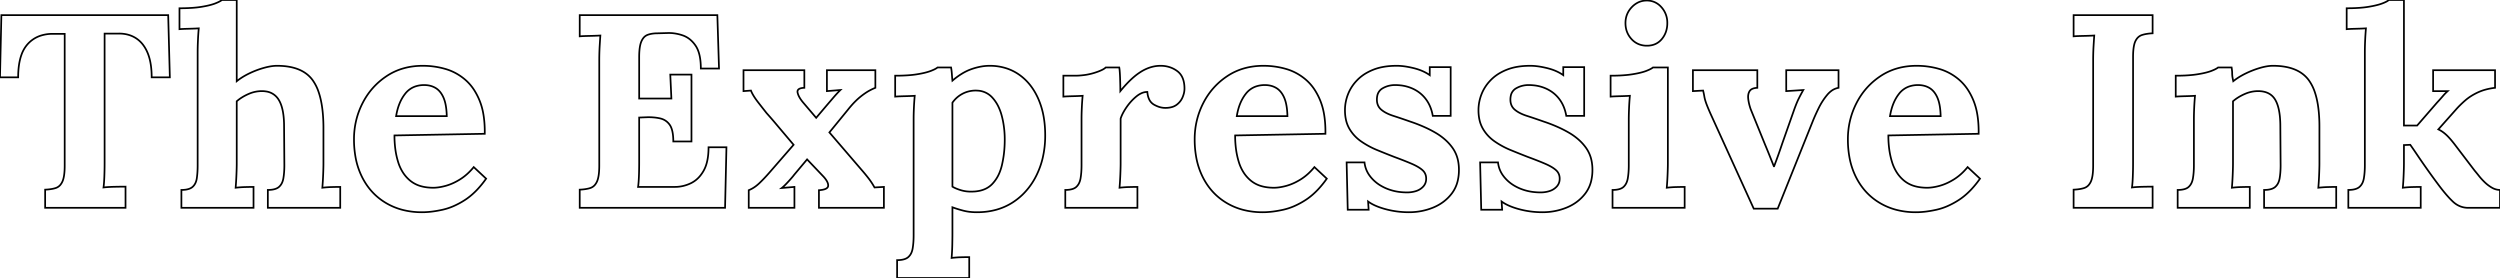 <svg width="1362.3" height="151.5" viewBox="0 0 1362.3 151.5" xmlns="http://www.w3.org/2000/svg"><g id="svgGroup" stroke-linecap="round" fill-rule="evenodd" font-size="9pt" stroke="#000" stroke-width="0.25mm" fill="#000" style="stroke:#000;stroke-width:0.25mm;fill:none"><path d="M 376.8 77.1 L 366.9 77.1 Q 366.9 70.8 364.95 68.025 Q 363 65.25 359.625 64.5 A 26.249 26.249 0 0 0 355.732 63.949 Q 354.035 63.832 352.2 63.9 L 348.3 64.05 L 348.3 88.65 A 196.687 196.687 0 0 1 348.241 93.537 A 164.905 164.905 0 0 1 348.15 96.3 Q 348.026 99.267 347.801 101.113 A 23.987 23.987 0 0 1 347.7 101.85 L 367.8 101.85 Q 372.3 101.85 376.5 99.825 A 14.859 14.859 0 0 0 381.652 95.658 A 19.785 19.785 0 0 0 383.4 93.075 A 18.105 18.105 0 0 0 385.148 88.679 Q 385.684 86.643 385.918 84.23 A 41.251 41.251 0 0 0 386.1 80.25 L 395.85 80.25 L 395.1 113.25 L 315.9 113.25 L 315.9 103.35 Q 318.541 103.235 320.523 102.769 A 14.797 14.797 0 0 0 321.675 102.45 A 5.477 5.477 0 0 0 324.369 100.505 A 8.207 8.207 0 0 0 325.275 99 Q 326.55 96.3 326.55 90.3 L 326.55 32.85 A 134.067 134.067 0 0 1 326.677 26.944 A 119.731 119.731 0 0 1 326.775 25.05 A 711.168 711.168 0 0 1 326.883 23.287 Q 326.989 21.586 327.076 20.363 A 164.023 164.023 0 0 1 327.15 19.35 A 92.46 92.46 0 0 1 325.875 19.42 Q 323.915 19.516 321.323 19.571 A 255.463 255.463 0 0 1 321.15 19.575 A 181.584 181.584 0 0 0 319.472 19.617 Q 317.138 19.688 315.9 19.8 L 315.9 8.25 L 390.9 8.25 L 391.8 37.35 L 381.9 37.35 A 38.219 38.219 0 0 0 381.649 32.809 Q 381.054 27.853 379.05 24.9 A 16.005 16.005 0 0 0 376.19 21.664 A 12.743 12.743 0 0 0 372 19.275 A 24.091 24.091 0 0 0 366.659 18.093 Q 365.586 17.986 364.523 17.986 A 20.878 20.878 0 0 0 363.75 18 L 358.35 18.15 A 20.202 20.202 0 0 0 355.939 18.286 Q 354.699 18.435 353.638 18.748 A 11.174 11.174 0 0 0 352.95 18.975 A 5.371 5.371 0 0 0 350.51 20.816 Q 349.936 21.567 349.5 22.575 A 11.079 11.079 0 0 0 348.893 24.494 Q 348.3 27.087 348.3 31.2 L 348.3 53.7 L 365.85 53.7 L 365.25 40.65 L 376.8 40.65 L 376.8 77.1 Z M 1319.1 113.25 L 1279.65 113.25 L 1279.65 103.5 A 16.905 16.905 0 0 0 1281.801 103.373 Q 1284.108 103.076 1285.436 102.084 A 4.641 4.641 0 0 0 1285.725 101.85 A 6.825 6.825 0 0 0 1287.505 99.32 Q 1287.893 98.394 1288.098 97.275 A 12.22 12.22 0 0 0 1288.125 97.125 Q 1288.633 94.147 1288.649 90.395 A 57.359 57.359 0 0 0 1288.65 90.15 L 1288.65 28.5 Q 1288.65 25.8 1288.8 22.275 A 143.888 143.888 0 0 1 1289.177 16.279 A 130.92 130.92 0 0 1 1289.25 15.45 A 110.151 110.151 0 0 1 1287.334 15.552 Q 1285.641 15.628 1283.625 15.675 A 154.275 154.275 0 0 0 1282.111 15.717 Q 1280.651 15.766 1279.61 15.834 A 34.524 34.524 0 0 0 1278.75 15.9 L 1278.75 4.5 Q 1283.965 4.5 1287.938 4.072 A 49.271 49.271 0 0 0 1290.375 3.75 A 64.621 64.621 0 0 0 1293.145 3.252 Q 1294.568 2.962 1295.769 2.636 A 26.015 26.015 0 0 0 1297.95 1.95 Q 1300.8 0.9 1301.7 0 L 1309.95 0 L 1309.95 68.4 L 1317.15 68.4 L 1327.95 55.95 A 158.411 158.411 0 0 0 1329.318 54.459 Q 1330.378 53.288 1331.175 52.35 A 27.877 27.877 0 0 1 1333.13 50.269 A 24.539 24.539 0 0 1 1333.8 49.65 L 1325.85 49.65 L 1325.85 38.25 L 1359.6 38.25 L 1359.6 47.85 A 34.303 34.303 0 0 0 1354.505 48.808 A 26.546 26.546 0 0 0 1350.3 50.325 Q 1346.25 52.2 1343.325 54.75 A 60.919 60.919 0 0 0 1340.606 57.262 A 45.374 45.374 0 0 0 1338.3 59.7 L 1328.7 70.5 A 15.363 15.363 0 0 1 1331.208 71.99 A 20.24 20.24 0 0 1 1333.125 73.575 Q 1335.3 75.6 1338.45 79.8 L 1348.5 93 A 54.126 54.126 0 0 1 1348.983 93.572 Q 1349.515 94.21 1350.186 95.047 A 169.35 169.35 0 0 1 1350.825 95.85 Q 1352.25 97.65 1354.05 99.375 Q 1355.85 101.1 1357.95 102.3 A 9.019 9.019 0 0 0 1360.771 103.358 A 8.274 8.274 0 0 0 1362.3 103.5 L 1362.3 113.25 L 1345.05 113.25 Q 1340.25 113.25 1336.65 109.875 A 45.398 45.398 0 0 1 1334.051 107.209 Q 1332.751 105.772 1331.339 104.019 A 113.249 113.249 0 0 1 1328.4 100.2 A 328.567 328.567 0 0 1 1325.644 96.469 A 391.357 391.357 0 0 1 1322.775 92.475 Q 1319.85 88.35 1317.375 84.675 Q 1315.48 81.861 1314.157 79.971 A 138.77 138.77 0 0 0 1313.4 78.9 L 1309.95 79.05 L 1309.95 89.1 Q 1309.95 90.708 1309.862 93.327 A 302.259 302.259 0 0 1 1309.8 95.025 A 160.224 160.224 0 0 1 1309.507 100.33 A 137.725 137.725 0 0 1 1309.35 102.3 A 48.402 48.402 0 0 1 1312.192 102.034 A 61.901 61.901 0 0 1 1314.6 101.925 A 318.135 318.135 0 0 1 1315.95 101.892 Q 1317.265 101.863 1318.261 101.854 A 92.647 92.647 0 0 1 1319.1 101.85 L 1319.1 113.25 Z M 145.95 113.25 L 145.95 103.5 A 16.905 16.905 0 0 0 148.101 103.373 Q 150.408 103.076 151.736 102.084 A 4.641 4.641 0 0 0 152.025 101.85 A 6.825 6.825 0 0 0 153.805 99.32 Q 154.193 98.394 154.398 97.275 A 12.22 12.22 0 0 0 154.425 97.125 Q 154.933 94.147 154.949 90.395 A 57.359 57.359 0 0 0 154.95 90.15 L 154.8 68.85 Q 154.8 60.14 152.466 55.44 A 13.057 13.057 0 0 0 151.875 54.375 A 9.553 9.553 0 0 0 144.897 49.817 A 14.523 14.523 0 0 0 142.65 49.65 A 17.759 17.759 0 0 0 135.943 50.993 A 20.68 20.68 0 0 0 135.225 51.3 Q 131.55 52.95 129 55.2 L 129 89.1 Q 129 90.708 128.912 93.327 A 302.259 302.259 0 0 1 128.85 95.025 A 160.224 160.224 0 0 1 128.557 100.33 A 137.725 137.725 0 0 1 128.4 102.3 A 56.865 56.865 0 0 1 132.048 101.994 A 66.519 66.519 0 0 1 133.8 101.925 A 342.636 342.636 0 0 1 135.141 101.892 Q 136.436 101.863 137.373 101.854 A 80.874 80.874 0 0 1 138.15 101.85 L 138.15 113.25 L 98.85 113.25 L 98.85 103.5 A 16.905 16.905 0 0 0 101.001 103.373 Q 103.308 103.076 104.636 102.084 A 4.641 4.641 0 0 0 104.925 101.85 Q 106.789 100.21 107.245 97.161 A 11.897 11.897 0 0 0 107.25 97.125 A 40.658 40.658 0 0 0 107.58 93.953 Q 107.7 92.161 107.7 90.15 L 107.7 28.5 Q 107.7 25.8 107.85 22.275 A 143.888 143.888 0 0 1 108.227 16.279 A 130.92 130.92 0 0 1 108.3 15.45 A 110.151 110.151 0 0 1 106.384 15.552 Q 104.691 15.628 102.675 15.675 A 154.275 154.275 0 0 0 101.161 15.717 Q 99.701 15.766 98.66 15.834 A 34.524 34.524 0 0 0 97.8 15.9 L 97.8 4.5 Q 102.898 4.5 106.781 4.108 A 49.788 49.788 0 0 0 109.575 3.75 A 62.868 62.868 0 0 0 112.338 3.252 Q 115.076 2.691 116.951 1.996 A 18.492 18.492 0 0 0 117.075 1.95 Q 119.231 1.134 120.346 0.409 A 5.267 5.267 0 0 0 120.9 0 L 129 0 L 129 44.25 A 33.922 33.922 0 0 1 133.55 41.198 A 40.773 40.773 0 0 1 135.9 39.975 Q 139.8 38.1 143.85 36.975 A 36.782 36.782 0 0 1 146.74 36.289 Q 148.168 36.015 149.436 35.912 A 18.099 18.099 0 0 1 150.9 35.85 Q 164.7 35.85 170.4 43.725 A 24.512 24.512 0 0 1 173.633 50.178 Q 176.151 57.513 176.25 69 L 176.25 89.1 Q 176.25 90.708 176.162 93.327 A 302.259 302.259 0 0 1 176.1 95.025 A 160.224 160.224 0 0 1 175.807 100.33 A 137.725 137.725 0 0 1 175.65 102.3 A 48.402 48.402 0 0 1 178.492 102.034 A 61.901 61.901 0 0 1 180.9 101.925 A 318.135 318.135 0 0 1 182.25 101.892 Q 183.565 101.863 184.561 101.854 A 92.647 92.647 0 0 1 185.4 101.85 L 185.4 113.25 L 145.95 113.25 Z M 92.55 42.15 L 82.65 42.15 Q 82.65 35.96 81.336 31.391 A 23.605 23.605 0 0 0 80.4 28.725 A 19.999 19.999 0 0 0 78.072 24.582 A 15.133 15.133 0 0 0 74.025 20.775 Q 70.123 18.292 64.812 18.292 A 23.25 23.25 0 0 0 64.2 18.3 L 57 18.3 L 57 88.65 Q 57 92.7 56.85 96.45 Q 56.726 99.541 56.501 101.409 A 23.109 23.109 0 0 1 56.4 102.15 A 44.109 44.109 0 0 1 58.322 101.97 Q 60.316 101.824 62.925 101.775 Q 66.194 101.713 67.789 101.702 A 90.059 90.059 0 0 1 68.4 101.7 L 68.4 113.25 L 24.6 113.25 L 24.6 103.35 Q 27.241 103.235 29.223 102.769 A 14.797 14.797 0 0 0 30.375 102.45 A 5.477 5.477 0 0 0 33.069 100.505 A 8.207 8.207 0 0 0 33.975 99 Q 35.25 96.3 35.25 90.3 L 35.25 18.45 L 28.35 18.45 A 21.018 21.018 0 0 0 22.275 19.396 A 16.225 16.225 0 0 0 14.85 24.3 A 17.349 17.349 0 0 0 11.691 29.866 Q 9.9 34.841 9.9 42.15 L 0 42.15 L 0.75 8.25 L 91.65 8.25 L 92.55 42.15 Z M 1225.95 113.25 L 1186.65 113.25 L 1186.65 103.5 A 16.944 16.944 0 0 0 1188.712 103.384 Q 1191.328 103.062 1192.65 101.85 A 6.832 6.832 0 0 0 1194.288 99.504 Q 1194.692 98.579 1194.915 97.451 A 12.613 12.613 0 0 0 1194.975 97.125 Q 1195.483 94.147 1195.499 90.395 A 57.359 57.359 0 0 0 1195.5 90.15 L 1195.5 64.95 Q 1195.5 62.25 1195.65 58.875 Q 1195.8 55.5 1196.1 52.2 A 110.151 110.151 0 0 1 1194.184 52.302 Q 1192.491 52.378 1190.475 52.425 A 154.275 154.275 0 0 0 1188.961 52.467 Q 1187.501 52.516 1186.46 52.584 A 34.524 34.524 0 0 0 1185.6 52.65 L 1185.6 41.25 A 106.434 106.434 0 0 0 1190.48 41.145 Q 1192.867 41.035 1194.935 40.81 A 50.926 50.926 0 0 0 1197.3 40.5 A 63.772 63.772 0 0 0 1200.102 40.002 Q 1202.777 39.46 1204.617 38.795 A 18.396 18.396 0 0 0 1204.875 38.7 Q 1207.031 37.884 1208.146 37.159 A 5.267 5.267 0 0 0 1208.7 36.75 L 1216.05 36.75 A 45.904 45.904 0 0 1 1216.181 37.659 Q 1216.35 38.925 1216.35 39.6 A 19.669 19.669 0 0 0 1216.392 40.908 A 17.371 17.371 0 0 0 1216.425 41.325 A 8.934 8.934 0 0 0 1216.483 41.799 Q 1216.609 42.659 1216.95 44.25 A 33.922 33.922 0 0 1 1221.5 41.198 A 40.773 40.773 0 0 1 1223.85 39.975 A 50.555 50.555 0 0 1 1230.675 37.268 A 46.176 46.176 0 0 1 1231.65 36.975 A 33.585 33.585 0 0 1 1234.448 36.289 Q 1236.675 35.85 1238.55 35.85 Q 1252.35 35.85 1258.125 43.725 A 24.105 24.105 0 0 1 1261.413 50.265 Q 1263.55 56.552 1263.851 65.87 A 97.132 97.132 0 0 1 1263.9 69 L 1263.9 89.1 Q 1263.9 90.708 1263.812 93.327 A 302.259 302.259 0 0 1 1263.75 95.025 A 160.224 160.224 0 0 1 1263.457 100.33 A 137.725 137.725 0 0 1 1263.3 102.3 A 56.865 56.865 0 0 1 1266.948 101.994 A 66.519 66.519 0 0 1 1268.7 101.925 A 342.636 342.636 0 0 1 1270.041 101.892 Q 1271.336 101.863 1272.273 101.854 A 80.874 80.874 0 0 1 1273.05 101.85 L 1273.05 113.25 L 1233.75 113.25 L 1233.75 103.5 A 16.905 16.905 0 0 0 1235.901 103.373 Q 1238.208 103.076 1239.536 102.084 A 4.641 4.641 0 0 0 1239.825 101.85 A 6.825 6.825 0 0 0 1241.605 99.32 Q 1241.993 98.394 1242.198 97.275 A 12.22 12.22 0 0 0 1242.225 97.125 Q 1242.733 94.147 1242.749 90.395 A 57.359 57.359 0 0 0 1242.75 90.15 L 1242.6 68.85 A 54.773 54.773 0 0 0 1242.38 63.763 Q 1241.82 57.771 1239.825 54.375 Q 1237.05 49.65 1230.45 49.65 A 17.759 17.759 0 0 0 1223.743 50.993 A 20.68 20.68 0 0 0 1223.025 51.3 Q 1219.35 52.95 1216.8 55.2 L 1216.8 59.475 L 1216.8 63.75 L 1216.8 89.1 Q 1216.8 90.708 1216.712 93.327 A 302.259 302.259 0 0 1 1216.65 95.025 A 160.224 160.224 0 0 1 1216.357 100.33 A 137.725 137.725 0 0 1 1216.2 102.3 A 47.132 47.132 0 0 1 1218.731 102.056 A 62.706 62.706 0 0 1 1221.525 101.925 A 368.377 368.377 0 0 1 1222.898 101.892 Q 1224.223 101.863 1225.169 101.854 A 82.147 82.147 0 0 1 1225.95 101.85 L 1225.95 113.25 Z M 432.9 113.25 L 408 113.25 L 408 103.65 A 16.878 16.878 0 0 0 411.808 101.494 A 21.133 21.133 0 0 0 413.7 99.9 Q 416.4 97.35 419.4 93.9 L 432.45 78.9 Q 430.05 76.05 427.575 73.125 Q 425.1 70.2 422.7 67.35 Q 420.3 64.5 417.75 61.65 A 294.587 294.587 0 0 1 416.784 60.436 Q 415.455 58.756 413.689 56.484 A 934.967 934.967 0 0 1 413.1 55.725 A 43.166 43.166 0 0 1 411.495 53.523 Q 409.947 51.244 409.223 49.41 A 12.795 12.795 0 0 1 409.2 49.35 L 405.15 49.65 L 405.15 38.25 L 438.3 38.25 L 438.3 47.85 Q 434.246 47.995 434.594 50.306 A 2.894 2.894 0 0 0 434.625 50.475 A 8.216 8.216 0 0 0 435.243 52.256 Q 436.078 54.033 437.85 56.1 L 444.75 64.2 L 450.6 57.3 L 454.2 53.1 Q 456 51 457.95 49.05 L 450.6 49.65 L 450.6 38.25 L 477 38.25 L 477 47.85 Q 474 49.05 471.375 50.85 Q 468.75 52.65 466.5 54.825 A 46.121 46.121 0 0 0 463.828 57.646 A 57.652 57.652 0 0 0 462 59.85 L 451.95 72.15 L 469.35 92.4 A 105.35 105.35 0 0 1 472.331 95.958 A 93.227 93.227 0 0 1 473.25 97.125 Q 475.05 99.45 476.55 102.15 L 481.65 101.85 L 481.65 113.25 L 446.25 113.25 L 446.25 103.65 Q 450.588 103.379 451.189 101.699 A 1.644 1.644 0 0 0 451.275 101.325 A 2.872 2.872 0 0 0 451.292 101.008 Q 451.292 99.359 449.49 97.11 A 18.609 18.609 0 0 0 448.8 96.3 L 439.8 86.85 L 432.75 95.25 Q 432.055 96.223 430.007 98.484 A 144.893 144.893 0 0 1 429.675 98.85 Q 427.35 101.4 426 102.45 L 432.9 101.85 L 432.9 113.25 Z M 745.5 109.8 L 745.8 114.3 L 734.4 114.3 L 733.8 88.5 L 743.55 88.5 A 14.691 14.691 0 0 0 746.493 95.921 A 18.116 18.116 0 0 0 747.15 96.75 A 20.48 20.48 0 0 0 752.685 101.327 A 25.507 25.507 0 0 0 755.4 102.675 A 27.157 27.157 0 0 0 763.165 104.658 A 33.646 33.646 0 0 0 766.8 104.85 Q 769.35 104.85 771.675 104.1 Q 774 103.35 775.575 101.625 A 5.98 5.98 0 0 0 777.131 97.898 A 7.842 7.842 0 0 0 777.15 97.35 Q 777.15 94.5 775.125 92.7 A 14.452 14.452 0 0 0 773.395 91.398 Q 772.466 90.794 771.321 90.209 A 34.478 34.478 0 0 0 769.275 89.25 A 134.571 134.571 0 0 0 766.143 87.949 Q 763.313 86.813 759.75 85.5 Q 755.1 83.7 750.375 81.75 A 45.389 45.389 0 0 1 741.691 77.036 A 42.425 42.425 0 0 1 741.675 77.025 Q 737.7 74.25 735.3 70.125 A 16.991 16.991 0 0 1 733.393 65.053 Q 732.9 62.719 732.9 60 A 23.782 23.782 0 0 1 734.544 51.392 A 27.893 27.893 0 0 1 734.55 51.375 A 22.572 22.572 0 0 1 738.917 44.355 A 26.245 26.245 0 0 1 739.65 43.575 A 22.95 22.95 0 0 1 744.986 39.562 A 29.289 29.289 0 0 1 748.425 37.95 Q 753.75 35.85 761.1 35.85 Q 764.58 35.85 768.892 36.792 A 55.467 55.467 0 0 1 770.325 37.125 Q 775.5 38.4 779.1 40.95 L 779.1 36.6 L 790.5 36.6 L 790.5 63.15 L 780.75 63.15 A 23.061 23.061 0 0 0 779.265 57.995 A 18.85 18.85 0 0 0 777.075 54.15 Q 774.3 50.4 769.95 48.375 A 21.738 21.738 0 0 0 762.995 46.493 A 26.745 26.745 0 0 0 760.2 46.35 A 13.44 13.44 0 0 0 754.602 47.516 A 13.109 13.109 0 0 0 753.375 48.15 A 5.951 5.951 0 0 0 750.492 52.284 A 9.943 9.943 0 0 0 750.3 54.3 Q 750.3 57.75 752.7 59.775 A 14.391 14.391 0 0 0 755.045 61.363 Q 756.872 62.37 759.3 63.15 Q 763.5 64.5 768.6 66.3 A 80.89 80.89 0 0 1 776.556 69.406 A 63.372 63.372 0 0 1 782.175 72.3 A 32.595 32.595 0 0 1 787.772 76.368 A 26.432 26.432 0 0 1 791.55 80.625 A 18.511 18.511 0 0 1 794.646 88.257 A 25.036 25.036 0 0 1 795 92.55 A 25.672 25.672 0 0 1 794.381 98.337 A 18.35 18.35 0 0 1 791.1 105.45 Q 787.2 110.55 780.975 113.1 Q 774.75 115.65 767.7 115.65 Q 761.25 115.65 755.1 114 A 42.479 42.479 0 0 1 751.191 112.759 Q 749.29 112.046 747.747 111.214 A 18.766 18.766 0 0 1 745.5 109.8 Z M 818.25 109.8 L 818.55 114.3 L 807.15 114.3 L 806.55 88.5 L 816.3 88.5 A 14.691 14.691 0 0 0 819.243 95.921 A 18.116 18.116 0 0 0 819.9 96.75 A 20.48 20.48 0 0 0 825.435 101.327 A 25.507 25.507 0 0 0 828.15 102.675 A 27.157 27.157 0 0 0 835.915 104.658 A 33.646 33.646 0 0 0 839.55 104.85 Q 842.1 104.85 844.425 104.1 Q 846.75 103.35 848.325 101.625 A 5.98 5.98 0 0 0 849.881 97.898 A 7.842 7.842 0 0 0 849.9 97.35 Q 849.9 94.5 847.875 92.7 A 14.452 14.452 0 0 0 846.145 91.398 Q 845.216 90.794 844.071 90.209 A 34.478 34.478 0 0 0 842.025 89.25 A 134.571 134.571 0 0 0 838.893 87.949 Q 836.063 86.813 832.5 85.5 Q 827.85 83.7 823.125 81.75 A 45.389 45.389 0 0 1 814.441 77.036 A 42.425 42.425 0 0 1 814.425 77.025 Q 810.45 74.25 808.05 70.125 A 16.991 16.991 0 0 1 806.143 65.053 Q 805.65 62.719 805.65 60 A 23.782 23.782 0 0 1 807.294 51.392 A 27.893 27.893 0 0 1 807.3 51.375 A 22.572 22.572 0 0 1 811.667 44.355 A 26.245 26.245 0 0 1 812.4 43.575 A 22.95 22.95 0 0 1 817.736 39.562 A 29.289 29.289 0 0 1 821.175 37.95 Q 826.5 35.85 833.85 35.85 Q 837.33 35.85 841.642 36.792 A 55.467 55.467 0 0 1 843.075 37.125 Q 848.25 38.4 851.85 40.95 L 851.85 36.6 L 863.25 36.6 L 863.25 63.15 L 853.5 63.15 A 23.061 23.061 0 0 0 852.015 57.995 A 18.85 18.85 0 0 0 849.825 54.15 Q 847.05 50.4 842.7 48.375 A 21.738 21.738 0 0 0 835.745 46.493 A 26.745 26.745 0 0 0 832.95 46.35 A 13.44 13.44 0 0 0 827.352 47.516 A 13.109 13.109 0 0 0 826.125 48.15 A 5.951 5.951 0 0 0 823.242 52.284 A 9.943 9.943 0 0 0 823.05 54.3 Q 823.05 57.75 825.45 59.775 A 14.391 14.391 0 0 0 827.795 61.363 Q 829.622 62.37 832.05 63.15 Q 836.25 64.5 841.35 66.3 A 80.89 80.89 0 0 1 849.306 69.406 A 63.372 63.372 0 0 1 854.925 72.3 A 32.595 32.595 0 0 1 860.522 76.368 A 26.432 26.432 0 0 1 864.3 80.625 A 18.511 18.511 0 0 1 867.396 88.257 A 25.036 25.036 0 0 1 867.75 92.55 A 25.672 25.672 0 0 1 867.131 98.337 A 18.35 18.35 0 0 1 863.85 105.45 Q 859.95 110.55 853.725 113.1 Q 847.5 115.65 840.45 115.65 Q 834 115.65 827.85 114 A 42.479 42.479 0 0 1 823.941 112.759 Q 822.04 112.046 820.497 111.214 A 18.766 18.766 0 0 1 818.25 109.8 Z M 528.15 151.5 L 488.85 151.5 L 488.85 141.75 A 16.905 16.905 0 0 0 491.001 141.623 Q 493.308 141.326 494.636 140.334 A 4.641 4.641 0 0 0 494.925 140.1 A 6.825 6.825 0 0 0 496.705 137.57 Q 497.093 136.644 497.298 135.525 A 12.22 12.22 0 0 0 497.325 135.375 Q 497.833 132.397 497.849 128.645 A 57.359 57.359 0 0 0 497.85 128.4 L 497.85 64.95 Q 497.85 62.25 498 58.875 Q 498.15 55.5 498.45 52.2 A 107.958 107.958 0 0 1 496.523 52.302 Q 494.813 52.378 492.75 52.425 A 159.522 159.522 0 0 0 491.203 52.467 Q 489.037 52.538 487.8 52.65 L 487.8 41.25 Q 492.898 41.25 496.781 40.858 A 49.788 49.788 0 0 0 499.575 40.5 A 62.868 62.868 0 0 0 502.338 40.002 Q 505.076 39.441 506.951 38.746 A 18.492 18.492 0 0 0 507.075 38.7 Q 509.231 37.884 510.346 37.159 A 5.267 5.267 0 0 0 510.9 36.75 L 518.25 36.75 Q 518.456 37.781 518.592 39.132 A 41.882 41.882 0 0 1 518.7 40.425 Q 518.834 42.371 518.968 43.656 A 44.484 44.484 0 0 0 519 43.95 Q 523.881 39.766 528.697 37.916 A 24.226 24.226 0 0 1 529.425 37.65 A 33.826 33.826 0 0 1 534.699 36.259 A 26.374 26.374 0 0 1 539.25 35.85 A 29.473 29.473 0 0 1 548.565 37.281 A 26.038 26.038 0 0 1 555.075 40.5 Q 561.9 45.15 565.725 53.7 A 42.41 42.41 0 0 1 568.765 63.949 Q 569.55 68.566 569.55 73.8 A 53.178 53.178 0 0 1 568.159 86.185 A 44.135 44.135 0 0 1 564.9 95.325 A 37.708 37.708 0 0 1 557.048 106.209 A 35.089 35.089 0 0 1 551.925 110.25 Q 543.6 115.65 532.35 115.65 A 34.145 34.145 0 0 1 528.506 115.444 A 25.386 25.386 0 0 1 525.075 114.825 A 64.256 64.256 0 0 1 520.448 113.461 A 56.013 56.013 0 0 1 519 112.95 L 519 127.35 A 157.33 157.33 0 0 1 518.995 128.508 Q 518.981 130.406 518.925 133.275 A 113.369 113.369 0 0 1 518.701 138.58 A 97.56 97.56 0 0 1 518.55 140.55 A 48.402 48.402 0 0 1 521.392 140.284 A 61.901 61.901 0 0 1 523.8 140.175 A 342.636 342.636 0 0 1 525.141 140.142 Q 526.436 140.113 527.373 140.104 A 80.874 80.874 0 0 1 528.15 140.1 L 528.15 151.5 Z M 968.7 113.7 L 955.65 113.7 L 931.95 61.65 A 165.095 165.095 0 0 1 931.186 59.887 Q 930.461 58.186 929.995 56.963 A 35.394 35.394 0 0 1 929.625 55.95 A 28.043 28.043 0 0 1 929.182 54.561 Q 928.987 53.885 928.858 53.287 A 13.255 13.255 0 0 1 928.725 52.575 A 30.404 30.404 0 0 0 928.485 51.256 Q 928.303 50.363 928.05 49.35 L 922.5 49.65 L 922.5 38.25 L 957.6 38.25 L 957.6 47.85 A 9.747 9.747 0 0 0 956.156 48.019 Q 954.312 48.388 953.505 49.496 A 2.959 2.959 0 0 0 953.4 49.65 Q 952.423 51.185 952.615 53.565 A 10.856 10.856 0 0 0 952.65 53.925 Q 952.95 56.55 954 59.55 L 961.8 78.75 Q 963 81.6 964.2 84.6 L 966.6 90.6 L 966.75 90.6 Q 967.95 87.45 969.075 84.3 Q 970.2 81.15 971.25 78 L 977.7 59.7 A 89.451 89.451 0 0 1 978.522 57.503 Q 978.96 56.379 979.372 55.432 A 35.753 35.753 0 0 1 980.175 53.701 A 104.627 104.627 0 0 1 981.989 50.241 A 119.716 119.716 0 0 1 982.65 49.05 L 973.35 49.65 L 973.35 38.25 L 1001.85 38.25 L 1001.85 47.85 A 9.361 9.361 0 0 0 997.553 49.841 A 13.208 13.208 0 0 0 995.7 51.675 Q 993 54.9 991.05 58.875 A 137.275 137.275 0 0 0 989.693 61.719 Q 989.041 63.129 988.504 64.39 A 70.851 70.851 0 0 0 987.9 65.85 L 968.7 113.7 Z M 264.15 72.9 L 214.95 73.8 A 55.789 55.789 0 0 0 215.456 81.488 A 42.391 42.391 0 0 0 216.975 88.35 A 23.196 23.196 0 0 0 219.604 94.045 A 19.041 19.041 0 0 0 223.65 98.55 A 16.057 16.057 0 0 0 229.678 101.53 Q 232.566 102.3 236.1 102.3 Q 238.678 102.3 241.866 101.525 A 37.414 37.414 0 0 0 242.925 101.25 A 26.862 26.862 0 0 0 247.52 99.501 A 34.663 34.663 0 0 0 250.725 97.725 A 28.196 28.196 0 0 0 255.489 93.957 A 35.61 35.61 0 0 0 258.15 91.05 L 264.9 97.35 A 54.038 54.038 0 0 1 260.21 103.151 Q 257.525 106.016 254.674 108.07 A 31.673 31.673 0 0 1 253.35 108.975 A 42.634 42.634 0 0 1 247.028 112.376 A 33.284 33.284 0 0 1 241.125 114.3 Q 235.05 115.65 229.95 115.65 A 41.787 41.787 0 0 1 219.11 114.294 A 34.793 34.793 0 0 1 210.6 110.775 Q 202.2 105.9 197.55 96.975 A 40.145 40.145 0 0 1 193.667 85.24 A 54.38 54.38 0 0 1 192.9 75.9 Q 192.9 65.4 197.55 56.25 Q 202.2 47.1 210.675 41.475 Q 219.15 35.85 230.4 35.85 Q 236.7 35.85 242.7 37.575 Q 248.7 39.3 253.575 43.5 A 26.047 26.047 0 0 1 258.677 49.545 A 35.279 35.279 0 0 1 261.375 54.9 A 34.687 34.687 0 0 1 263.277 61.516 Q 264.238 66.595 264.15 72.9 Z M 722.25 72.9 L 673.05 73.8 A 55.789 55.789 0 0 0 673.556 81.488 A 42.391 42.391 0 0 0 675.075 88.35 A 23.196 23.196 0 0 0 677.704 94.045 A 19.041 19.041 0 0 0 681.75 98.55 A 16.057 16.057 0 0 0 687.778 101.53 Q 690.666 102.3 694.2 102.3 Q 696.778 102.3 699.966 101.525 A 37.414 37.414 0 0 0 701.025 101.25 A 26.862 26.862 0 0 0 705.62 99.501 A 34.663 34.663 0 0 0 708.825 97.725 A 28.196 28.196 0 0 0 713.589 93.957 A 35.61 35.61 0 0 0 716.25 91.05 L 723 97.35 A 54.038 54.038 0 0 1 718.31 103.151 Q 715.625 106.016 712.774 108.07 A 31.673 31.673 0 0 1 711.45 108.975 A 42.634 42.634 0 0 1 705.128 112.376 A 33.284 33.284 0 0 1 699.225 114.3 Q 693.15 115.65 688.05 115.65 A 41.787 41.787 0 0 1 677.21 114.294 A 34.793 34.793 0 0 1 668.7 110.775 Q 660.3 105.9 655.65 96.975 A 40.145 40.145 0 0 1 651.767 85.24 A 54.38 54.38 0 0 1 651 75.9 Q 651 65.4 655.65 56.25 Q 660.3 47.1 668.775 41.475 Q 677.25 35.85 688.5 35.85 Q 694.8 35.85 700.8 37.575 Q 706.8 39.3 711.675 43.5 A 26.047 26.047 0 0 1 716.777 49.545 A 35.279 35.279 0 0 1 719.475 54.9 A 34.687 34.687 0 0 1 721.377 61.516 Q 722.338 66.595 722.25 72.9 Z M 1078.2 72.9 L 1029 73.8 A 55.789 55.789 0 0 0 1029.506 81.488 A 42.391 42.391 0 0 0 1031.025 88.35 A 23.196 23.196 0 0 0 1033.654 94.045 A 19.041 19.041 0 0 0 1037.7 98.55 A 16.057 16.057 0 0 0 1043.728 101.53 Q 1046.616 102.3 1050.15 102.3 Q 1052.728 102.3 1055.916 101.525 A 37.414 37.414 0 0 0 1056.975 101.25 A 26.862 26.862 0 0 0 1061.57 99.501 A 34.663 34.663 0 0 0 1064.775 97.725 A 28.196 28.196 0 0 0 1069.539 93.957 A 35.61 35.61 0 0 0 1072.2 91.05 L 1078.95 97.35 A 54.038 54.038 0 0 1 1074.26 103.151 Q 1071.575 106.016 1068.724 108.07 A 31.673 31.673 0 0 1 1067.4 108.975 A 42.634 42.634 0 0 1 1061.078 112.376 A 33.284 33.284 0 0 1 1055.175 114.3 Q 1049.1 115.65 1044 115.65 A 41.787 41.787 0 0 1 1033.16 114.294 A 34.793 34.793 0 0 1 1024.65 110.775 Q 1016.25 105.9 1011.6 96.975 A 40.145 40.145 0 0 1 1007.717 85.24 A 54.38 54.38 0 0 1 1006.95 75.9 Q 1006.95 65.4 1011.6 56.25 Q 1016.25 47.1 1024.725 41.475 Q 1033.2 35.85 1044.45 35.85 Q 1050.75 35.85 1056.75 37.575 Q 1062.75 39.3 1067.625 43.5 A 26.047 26.047 0 0 1 1072.727 49.545 A 35.279 35.279 0 0 1 1075.425 54.9 A 34.687 34.687 0 0 1 1077.327 61.516 Q 1078.288 66.595 1078.2 72.9 Z M 1173 8.25 L 1173 18.15 Q 1169.7 18.3 1167.3 19.05 A 5.712 5.712 0 0 0 1164.26 21.332 A 8.142 8.142 0 0 0 1163.625 22.425 A 9.217 9.217 0 0 0 1163.009 24.18 Q 1162.35 26.78 1162.35 31.2 L 1162.35 88.65 Q 1162.35 92.7 1162.2 96.45 Q 1162.076 99.541 1161.851 101.409 A 23.109 23.109 0 0 1 1161.75 102.15 Q 1163.381 101.946 1165.602 101.846 A 90.711 90.711 0 0 1 1167.825 101.775 A 699.908 699.908 0 0 1 1169.527 101.742 Q 1171.627 101.704 1172.749 101.7 A 70.888 70.888 0 0 1 1173 101.7 L 1173 113.25 L 1129.95 113.25 L 1129.95 103.35 Q 1132.591 103.235 1134.573 102.769 A 14.797 14.797 0 0 0 1135.725 102.45 A 5.477 5.477 0 0 0 1138.419 100.505 A 8.207 8.207 0 0 0 1139.325 99 Q 1140.6 96.3 1140.6 90.3 L 1140.6 32.85 A 134.067 134.067 0 0 1 1140.727 26.944 A 119.731 119.731 0 0 1 1140.825 25.05 A 711.168 711.168 0 0 1 1140.933 23.287 Q 1141.039 21.586 1141.126 20.363 A 164.023 164.023 0 0 1 1141.2 19.35 A 92.46 92.46 0 0 1 1139.925 19.42 Q 1137.965 19.516 1135.373 19.571 A 255.463 255.463 0 0 1 1135.2 19.575 A 181.584 181.584 0 0 0 1133.522 19.617 Q 1131.188 19.688 1129.95 19.8 L 1129.95 8.25 L 1173 8.25 Z M 580.5 113.25 L 580.5 103.5 A 16.944 16.944 0 0 0 582.562 103.384 Q 585.178 103.062 586.5 101.85 A 6.832 6.832 0 0 0 588.138 99.504 Q 588.542 98.579 588.765 97.451 A 12.613 12.613 0 0 0 588.825 97.125 Q 589.333 94.147 589.349 90.395 A 57.359 57.359 0 0 0 589.35 90.15 L 589.35 64.95 Q 589.35 62.25 589.5 58.875 Q 589.65 55.5 589.95 52.2 A 110.151 110.151 0 0 1 588.034 52.302 Q 586.341 52.378 584.325 52.425 A 154.275 154.275 0 0 0 582.811 52.467 Q 581.351 52.516 580.31 52.584 A 34.524 34.524 0 0 0 579.45 52.65 L 579.45 41.25 L 585.45 41.25 A 39.752 39.752 0 0 0 591.888 40.749 A 32.39 32.39 0 0 0 596.175 39.75 A 41.256 41.256 0 0 0 598.338 39.023 Q 601.361 37.906 602.511 36.789 A 3.853 3.853 0 0 0 602.55 36.75 L 609.9 36.75 A 12.018 12.018 0 0 1 610.032 37.597 Q 610.235 39.217 610.35 42.375 Q 610.479 45.92 610.497 48.745 A 141.11 141.11 0 0 1 610.5 49.65 Q 613.799 45.618 616.799 42.88 A 39.873 39.873 0 0 1 618.15 41.7 A 32.263 32.263 0 0 1 621.509 39.234 A 23.461 23.461 0 0 1 625.275 37.275 Q 628.8 35.85 632.4 35.85 A 15.865 15.865 0 0 1 637.738 36.725 A 14.268 14.268 0 0 1 641.55 38.775 Q 645.45 41.7 645.45 48.3 A 10.853 10.853 0 0 1 645.08 51.051 A 14.371 14.371 0 0 1 644.4 53.025 Q 643.35 55.5 641.1 57.15 A 7.821 7.821 0 0 1 638.628 58.334 Q 637.549 58.647 636.26 58.75 A 16.508 16.508 0 0 1 634.95 58.8 A 11.01 11.01 0 0 1 631.335 58.165 A 15.014 15.014 0 0 1 628.8 57 A 6.401 6.401 0 0 1 626.136 53.988 Q 625.4 52.371 625.2 50.1 A 7.957 7.957 0 0 0 621.828 50.882 Q 620.76 51.377 619.693 52.185 A 15.078 15.078 0 0 0 619.2 52.575 Q 616.2 55.05 613.875 58.425 A 32.269 32.269 0 0 0 612.332 60.882 Q 611.597 62.186 611.102 63.401 A 16.465 16.465 0 0 0 610.65 64.65 L 610.65 89.1 Q 610.65 90.708 610.562 93.327 A 302.259 302.259 0 0 1 610.5 95.025 A 160.224 160.224 0 0 1 610.207 100.33 A 137.725 137.725 0 0 1 610.05 102.3 A 47.132 47.132 0 0 1 612.581 102.056 A 62.706 62.706 0 0 1 615.375 101.925 A 368.377 368.377 0 0 1 616.748 101.892 Q 618.073 101.863 619.019 101.854 A 82.147 82.147 0 0 1 619.8 101.85 L 619.8 113.25 L 580.5 113.25 Z M 878.7 113.25 L 878.7 103.5 A 16.944 16.944 0 0 0 880.762 103.384 Q 883.378 103.062 884.7 101.85 A 6.832 6.832 0 0 0 886.338 99.504 Q 886.742 98.579 886.965 97.451 A 12.613 12.613 0 0 0 887.025 97.125 Q 887.533 94.147 887.549 90.395 A 57.359 57.359 0 0 0 887.55 90.15 L 887.55 65.25 Q 887.55 62.55 887.7 59.025 A 143.888 143.888 0 0 1 888.077 53.029 A 130.92 130.92 0 0 1 888.15 52.2 A 110.151 110.151 0 0 1 886.234 52.302 Q 884.541 52.378 882.525 52.425 A 154.275 154.275 0 0 0 881.011 52.467 Q 879.551 52.516 878.51 52.584 A 34.524 34.524 0 0 0 877.65 52.65 L 877.65 41.25 A 106.434 106.434 0 0 0 882.53 41.145 Q 884.917 41.035 886.985 40.81 A 50.926 50.926 0 0 0 889.35 40.5 A 63.772 63.772 0 0 0 892.152 40.002 Q 894.827 39.46 896.667 38.795 A 18.396 18.396 0 0 0 896.925 38.7 Q 899.081 37.884 900.196 37.159 A 5.267 5.267 0 0 0 900.75 36.75 L 908.85 36.75 L 908.85 89.1 Q 908.85 90.708 908.762 93.327 A 302.259 302.259 0 0 1 908.7 95.025 A 160.224 160.224 0 0 1 908.407 100.33 A 137.725 137.725 0 0 1 908.25 102.3 A 47.132 47.132 0 0 1 910.781 102.056 A 62.706 62.706 0 0 1 913.575 101.925 A 368.377 368.377 0 0 1 914.948 101.892 Q 916.273 101.863 917.219 101.854 A 82.147 82.147 0 0 1 918 101.85 L 918 113.25 L 878.7 113.25 Z M 529.95 104.4 A 19.768 19.768 0 0 0 534.33 103.845 Q 537.596 103.026 539.901 101.013 A 12.337 12.337 0 0 0 540.675 100.275 A 19.637 19.637 0 0 0 544.548 94.339 A 26.655 26.655 0 0 0 546 89.85 A 58.309 58.309 0 0 0 547.394 79.891 A 68.66 68.66 0 0 0 547.5 76.05 A 51.711 51.711 0 0 0 546.572 66.122 A 46.248 46.248 0 0 0 545.85 63 A 27.491 27.491 0 0 0 544.033 58.064 A 20.22 20.22 0 0 0 540.6 53.025 A 11.543 11.543 0 0 0 532.777 49.388 Q 532.195 49.344 531.588 49.344 A 17.099 17.099 0 0 0 531.15 49.35 Q 527.4 49.5 524.25 51.225 Q 521.1 52.95 519 55.95 L 519 65.175 L 519 74.25 L 519 83.325 L 519 92.475 L 519 101.7 Q 520.65 102.75 523.65 103.65 Q 526.65 104.55 529.95 104.4 Z M 215.85 63.3 L 243.45 63.3 A 43.838 43.838 0 0 0 243.217 59.619 Q 243.016 57.765 242.651 56.211 A 17.459 17.459 0 0 0 241.725 53.325 A 14.345 14.345 0 0 0 240.354 50.808 Q 239.116 49.018 237.45 48 Q 234.75 46.35 231.15 46.35 A 14.79 14.79 0 0 0 226.515 47.042 A 11.927 11.927 0 0 0 220.8 51.075 Q 217.05 55.8 215.85 63.3 Z M 673.95 63.3 L 701.55 63.3 A 43.838 43.838 0 0 0 701.317 59.619 Q 701.116 57.765 700.751 56.211 A 17.459 17.459 0 0 0 699.825 53.325 A 14.345 14.345 0 0 0 698.454 50.808 Q 697.216 49.018 695.55 48 Q 692.85 46.35 689.25 46.35 A 14.79 14.79 0 0 0 684.615 47.042 A 11.927 11.927 0 0 0 678.9 51.075 Q 675.15 55.8 673.95 63.3 Z M 1029.9 63.3 L 1057.5 63.3 A 43.838 43.838 0 0 0 1057.267 59.619 Q 1057.066 57.765 1056.701 56.211 A 17.459 17.459 0 0 0 1055.775 53.325 A 14.345 14.345 0 0 0 1054.404 50.808 Q 1053.166 49.018 1051.5 48 Q 1048.8 46.35 1045.2 46.35 A 14.79 14.79 0 0 0 1040.565 47.042 A 11.927 11.927 0 0 0 1034.85 51.075 Q 1031.1 55.8 1029.9 63.3 Z M 893.064 24.109 A 11.798 11.798 0 0 0 897.45 24.9 Q 902.55 24.9 905.55 21.3 A 12.56 12.56 0 0 0 907.812 17.291 A 14.42 14.42 0 0 0 908.55 12.6 A 16.008 16.008 0 0 0 908.549 12.421 A 12.548 12.548 0 0 0 905.325 3.9 A 12.671 12.671 0 0 0 904.916 3.464 A 10.279 10.279 0 0 0 897.3 0.3 A 10.542 10.542 0 0 0 892.542 1.392 A 12.097 12.097 0 0 0 889.2 3.9 Q 885.75 7.5 885.75 12.6 Q 885.75 17.7 889.05 21.3 A 10.819 10.819 0 0 0 893.064 24.109 Z" vector-effect="non-scaling-stroke"/></g></svg>